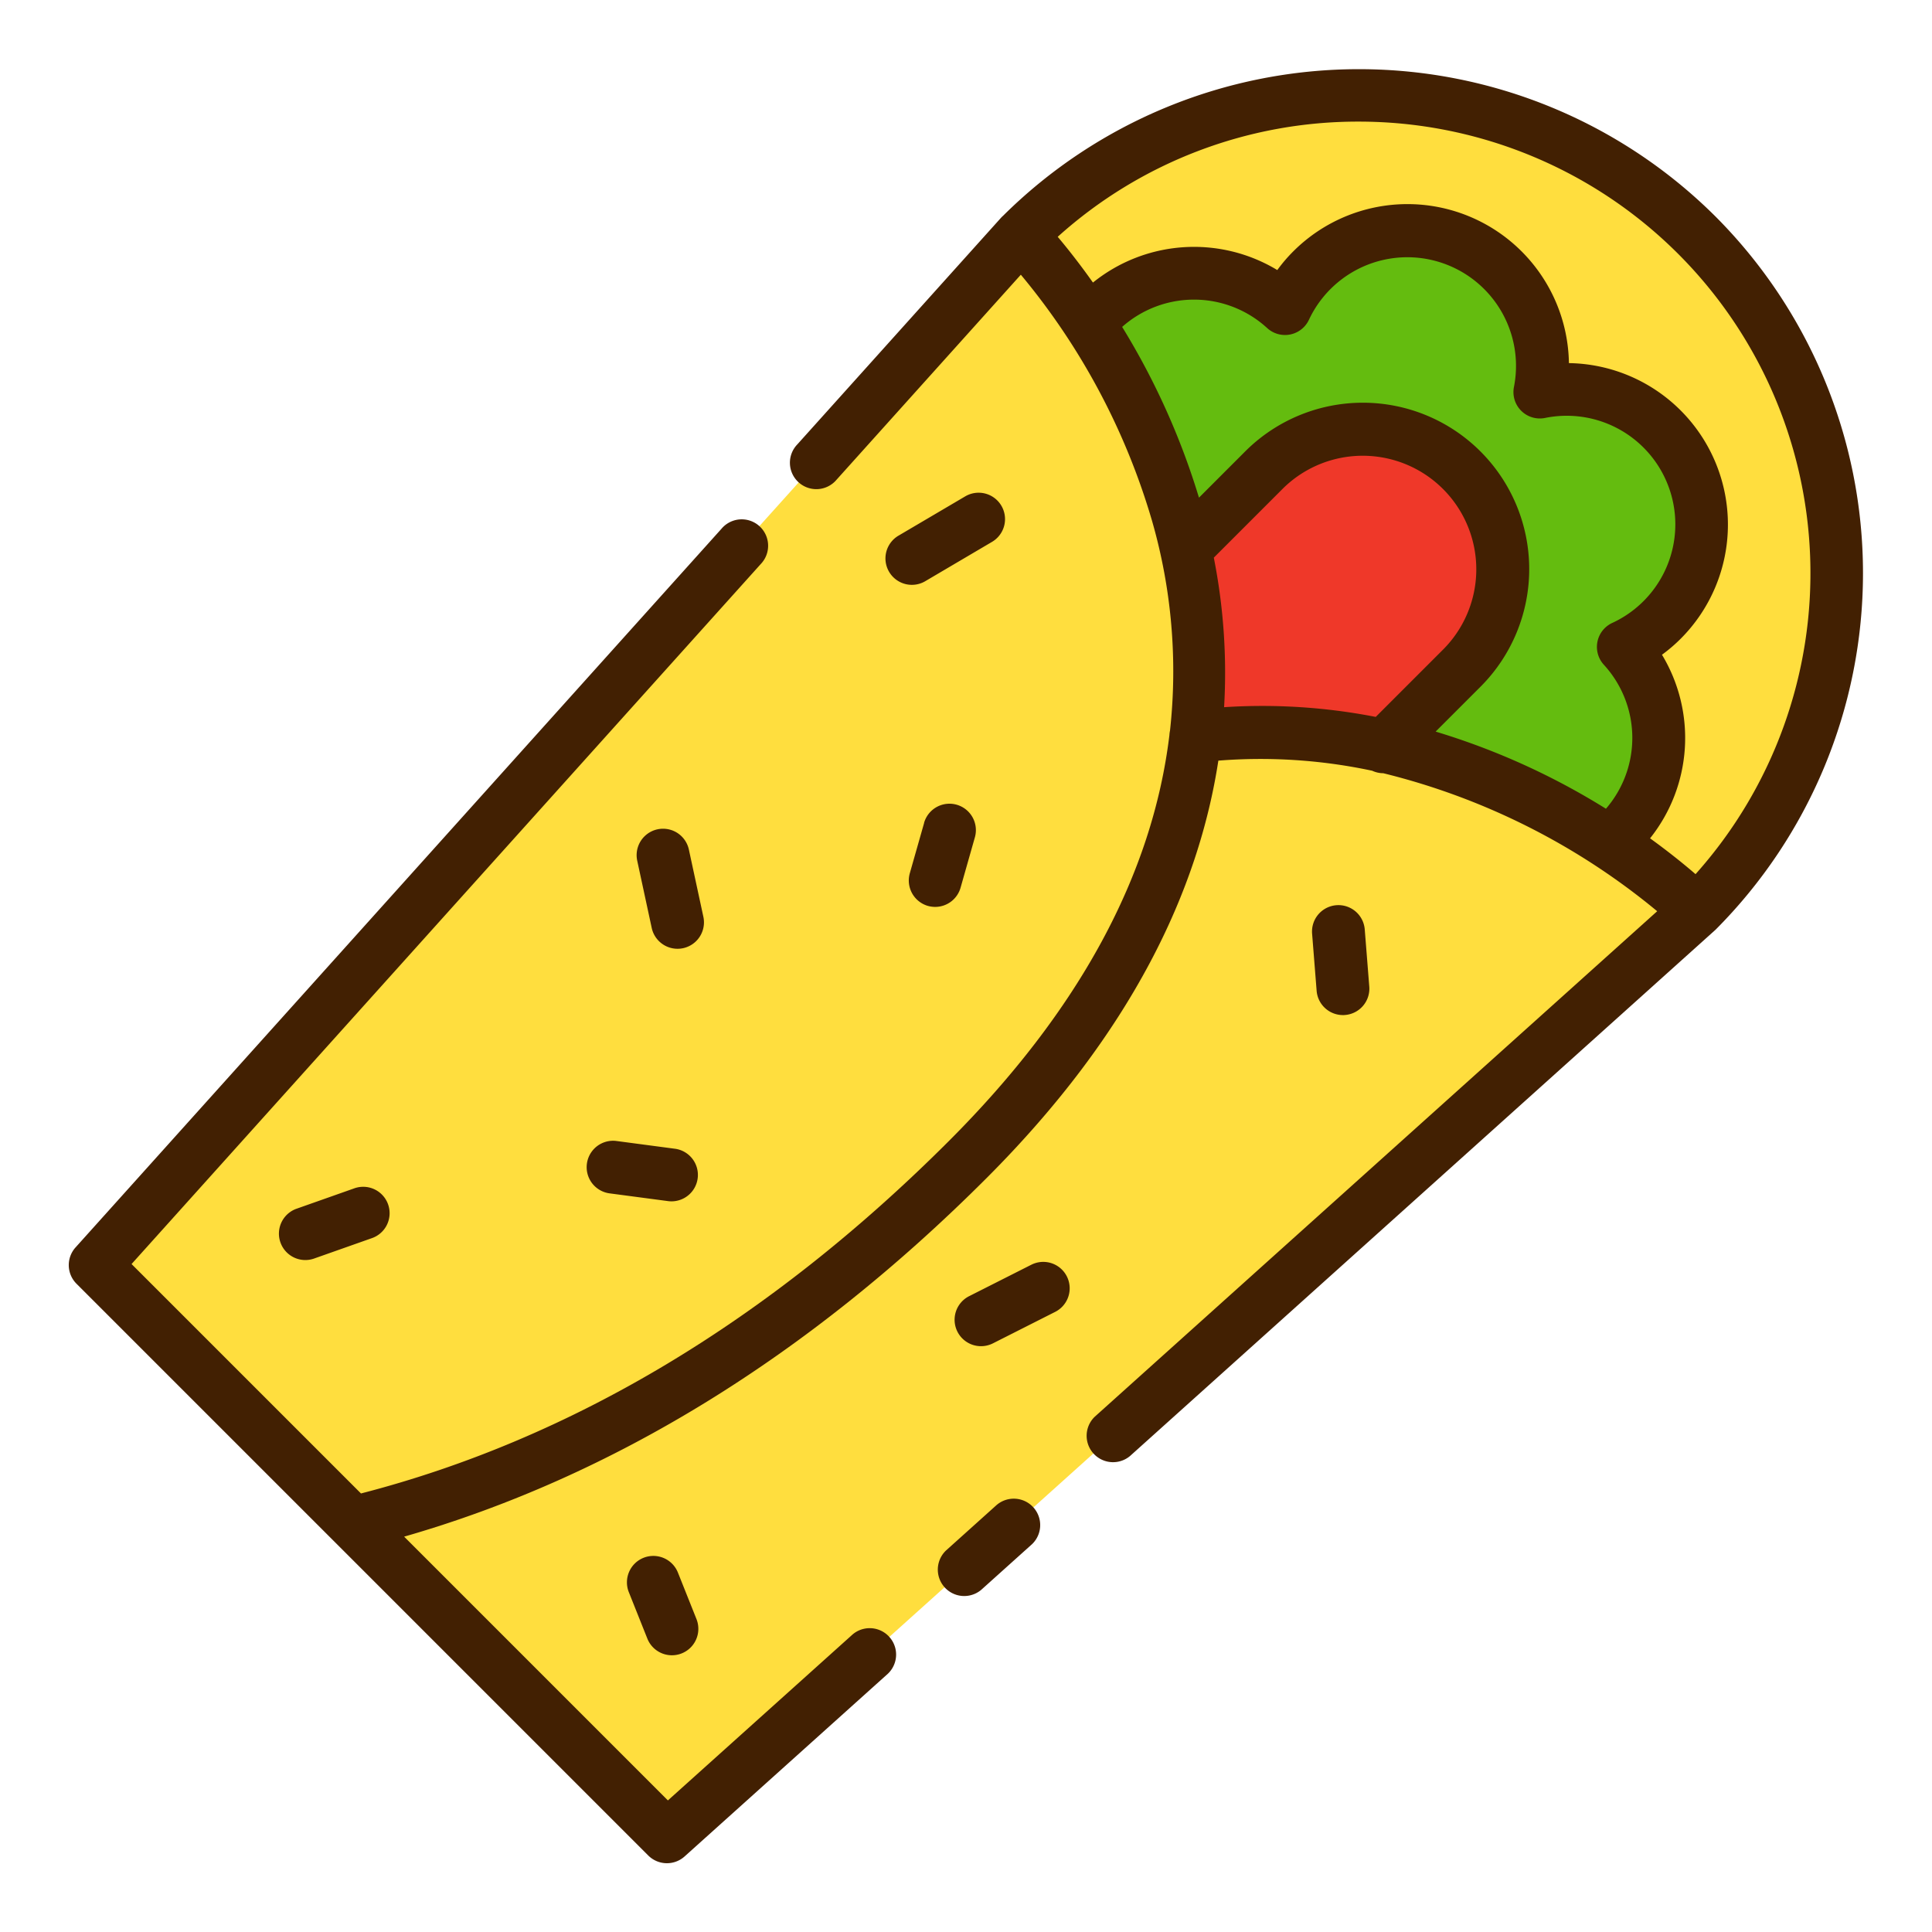 <svg height="512" viewBox="0 0 128 128" width="512" xmlns="http://www.w3.org/2000/svg"><g><path d="m112.419 15.581a31.665 31.665 0 0 0 -44.781 0l-61.332 68.234 37.879 37.879 68.234-61.332a31.665 31.665 0 0 0 0-44.781z" fill="#ffde3e"/><path d="m110.11 41.08a8.95 8.95 0 0 1 -2.56 1.78 8.956 8.956 0 0 1 -.27 12.36c-.22.21-.44.42-.67.61-5.82-3.82-15.59-8.45-27.39-7.05 1.4-11.8-3.23-21.57-7.05-27.39.19-.23.4-.45.61-.67a8.956 8.956 0 0 1 12.36-.27 8.944 8.944 0 0 1 16.88 5.53 8.949 8.949 0 0 1 8.09 15.1z" fill="#64bc0f"/><path d="m99.62 37.66a9.245 9.245 0 0 1 -2.72 6.56l-5.2 5.2a37.548 37.548 0 0 0 -12.48-.64 37.548 37.548 0 0 0 -.64-12.48l5.2-5.2a9.28 9.28 0 0 1 15.84 6.56z" fill="#ef3829"/><g fill="#422002"><path d="m66.04 99.7-3.372 3.031a1.75 1.75 0 0 0 2.34 2.6l3.372-3.03a1.75 1.75 0 0 0 -2.34-2.6z"/><path d="m113.656 14.344a33.468 33.468 0 0 0 -47.21-.038c-.015.014-.031.024-.046.038s-.014.018-.022.027l-.042.04-13.512 15.032a1.75 1.75 0 1 0 2.6 2.34l12.209-13.583a45.335 45.335 0 0 1 8.7 16.333 36 36 0 0 1 1.183 13.872 1.876 1.876 0 0 0 -.04.3c-1.124 9.268-5.99 18.27-14.608 26.888-11.91 11.91-25.012 19.755-38.952 23.353l-15.2-15.2 41.684-46.374a1.75 1.75 0 1 0 -2.6-2.34l-42.795 47.613a1.749 1.749 0 0 0 .064 2.407l37.879 37.879a1.751 1.751 0 0 0 2.407.064l13.479-12.115a1.75 1.75 0 0 0 -2.34-2.6l-12.244 11.002-17.475-17.475c13.811-3.968 26.772-11.94 38.569-23.737 9.71-9.71 14.069-19.157 15.375-27.676a35.435 35.435 0 0 1 10.194.67 1.748 1.748 0 0 0 .725.164h.006a45.439 45.439 0 0 1 18.149 9.143l-37.265 33.493a1.75 1.75 0 0 0 2.34 2.6l38.788-34.864a33.452 33.452 0 0 0 0-47.256zm-23.628-6.287a29.919 29.919 0 0 1 22.306 49.858c-.728-.629-1.74-1.453-3.013-2.374a10.666 10.666 0 0 0 .789-12.163 10.379 10.379 0 0 0 1.235-1.056 10.7 10.7 0 0 0 -7.4-18.265 10.7 10.7 0 0 0 -18.265-7.4 10.379 10.379 0 0 0 -1.056 1.235 10.669 10.669 0 0 0 -12.213.828c-.906-1.279-1.718-2.3-2.335-3.031a29.694 29.694 0 0 1 19.952-7.632zm-15.681 13.6a7.174 7.174 0 0 1 9.608.08 1.75 1.75 0 0 0 2.767-.554 7.2 7.2 0 0 1 13.582 4.45 1.748 1.748 0 0 0 2.058 2.058 7.194 7.194 0 0 1 4.45 13.582 1.75 1.75 0 0 0 -.554 2.767 7.174 7.174 0 0 1 .14 9.541 47 47 0 0 0 -11.283-5.111l3.018-3.018a11.024 11.024 0 0 0 -15.59-15.59l-3.108 3.109a48.437 48.437 0 0 0 -5.088-11.309zm6.753 25.196a39.219 39.219 0 0 0 -.682-9.908l4.6-4.6a7.524 7.524 0 0 1 10.64 10.64l-4.512 4.512a39.2 39.2 0 0 0 -10.046-.644z"/><path d="m61.226 54.52-.949 3.336a1.753 1.753 0 0 0 1.2 2.163 1.82 1.82 0 0 0 .48.066 1.751 1.751 0 0 0 1.683-1.272l.948-3.336a1.75 1.75 0 1 0 -3.367-.957z"/><path d="m44.715 76.107-3.9-.517a1.75 1.75 0 0 0 -.46 3.469l3.9.517a1.665 1.665 0 0 0 .232.016 1.75 1.75 0 0 0 .229-3.485z"/><path d="m66.345 33.508a1.749 1.749 0 0 0 -2.4-.62l-4.387 2.583a1.75 1.75 0 1 0 1.776 3.015l4.391-2.586a1.749 1.749 0 0 0 .62-2.392z"/><path d="m46.6 60.739-.96-4.452a1.75 1.75 0 1 0 -3.422.738l.96 4.453a1.75 1.75 0 0 0 3.422-.739z"/><path d="m23.447 78.74-3.833 1.353a1.75 1.75 0 0 0 1.164 3.3l3.833-1.353a1.75 1.75 0 1 0 -1.164-3.3z"/><path d="m88.972 67.252c.047 0 .093 0 .14-.006a1.749 1.749 0 0 0 1.606-1.883l-.3-3.785a1.749 1.749 0 0 0 -3.488.277l.3 3.786a1.75 1.75 0 0 0 1.742 1.611z"/><path d="m42.638 103.208a1.752 1.752 0 0 0 -.978 2.274l1.23 3.083a1.75 1.75 0 1 0 3.252-1.3l-1.23-3.083a1.753 1.753 0 0 0 -2.274-.974z"/><path d="m68.339 83.786-4.134 2.09a1.75 1.75 0 1 0 1.58 3.124l4.134-2.09a1.75 1.75 0 0 0 -1.58-3.123z"/></g></g></svg>